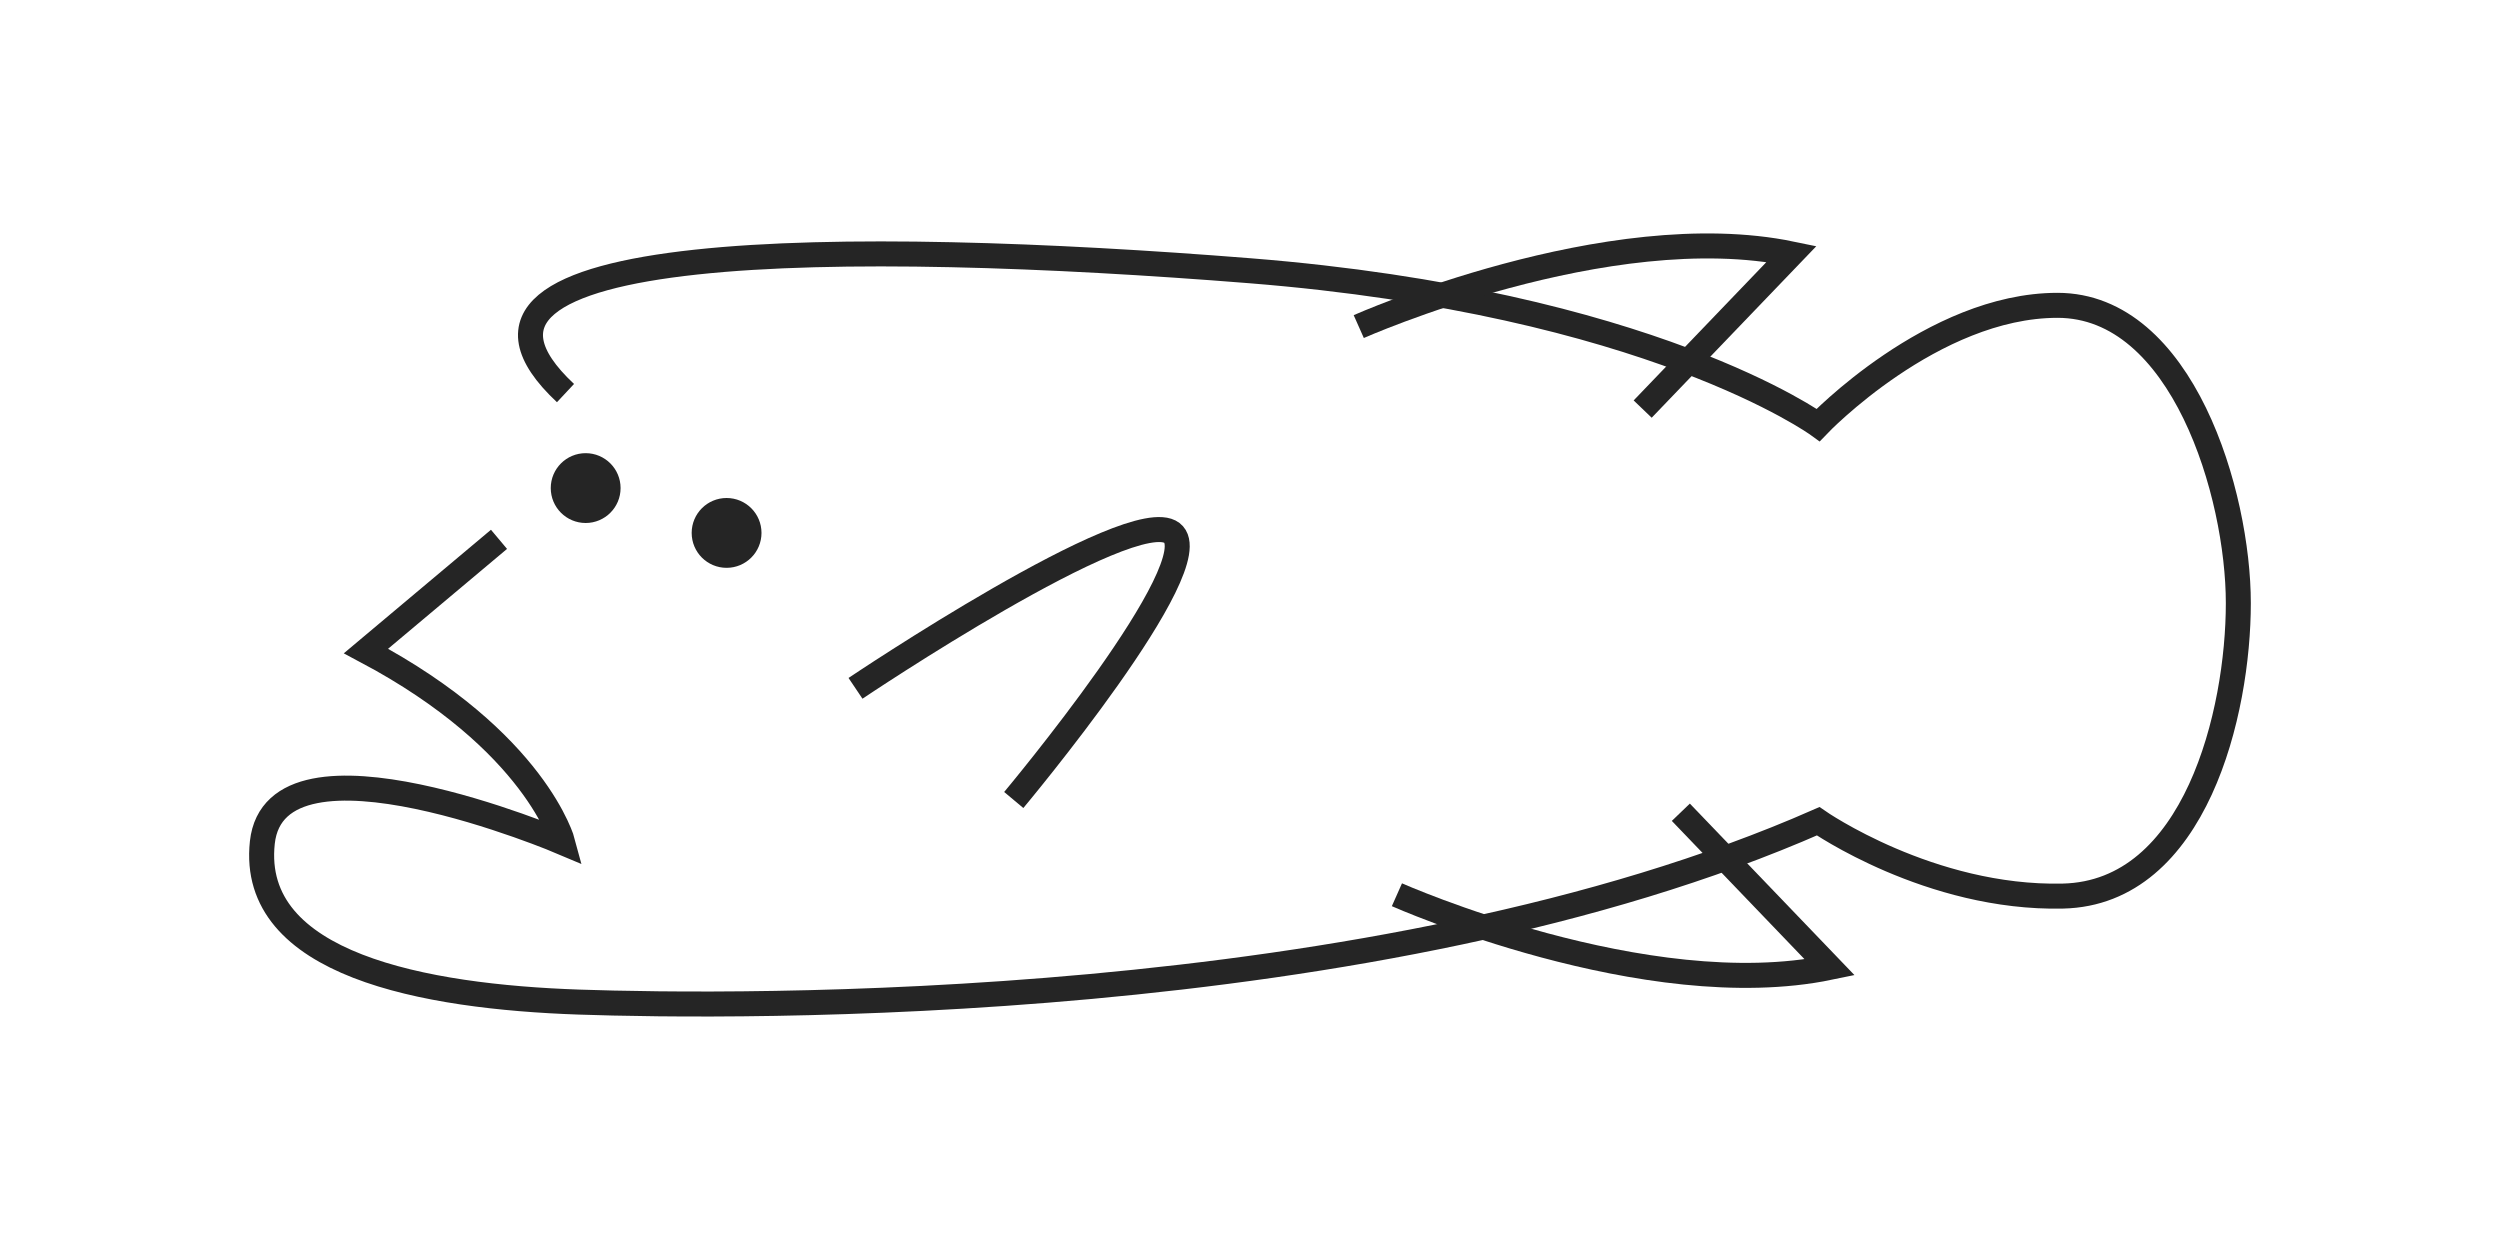 <?xml version="1.0" encoding="UTF-8"?><svg id="Layer_1" xmlns="http://www.w3.org/2000/svg" viewBox="0 0 300 150"><defs><style>.cls-1{fill:#252525;}.cls-1,.cls-2{stroke:#252525;stroke-miterlimit:10;stroke-width:3px;vector-effect:non-scaling-stroke;}.cls-2{fill:none;}</style></defs><circle class="cls-1" cx="70.28" cy="58.57" r="2.69"/><circle class="cls-1" cx="87.19" cy="63.95" r="2.69"/><path class="cls-2" d="m67.86,47.17c-19.79-18.51,34.15-18.51,82.14-14.68,47.99,3.83,68.18,18.51,68.18,18.51,0,0,13.72-14.36,28.72-14.36s21.7,22.66,21.7,35.74-5.11,34.79-21.06,35.15-29.36-8.98-29.36-8.98c-52.98,23.3-130.21,22.34-148.72,21.7-18.51-.64-39.57-4.47-37.98-19.15,1.6-14.68,36.06,0,36.06,0,0,0-3.19-12.13-23.62-22.98l15.96-13.4"/><path class="cls-2" d="m102.66,82.6s33.18-22.3,37.97-18.65c4.79,3.65-18.98,32.05-18.98,32.05"/><path class="cls-2" d="m197.12,49.09l17.87-18.62c-22.02-4.57-51.94,8.72-51.94,8.72"/><path class="cls-2" d="m201.7,97.47l17.87,18.62c-22.02,4.57-51.94-8.72-51.94-8.72"/></svg>
